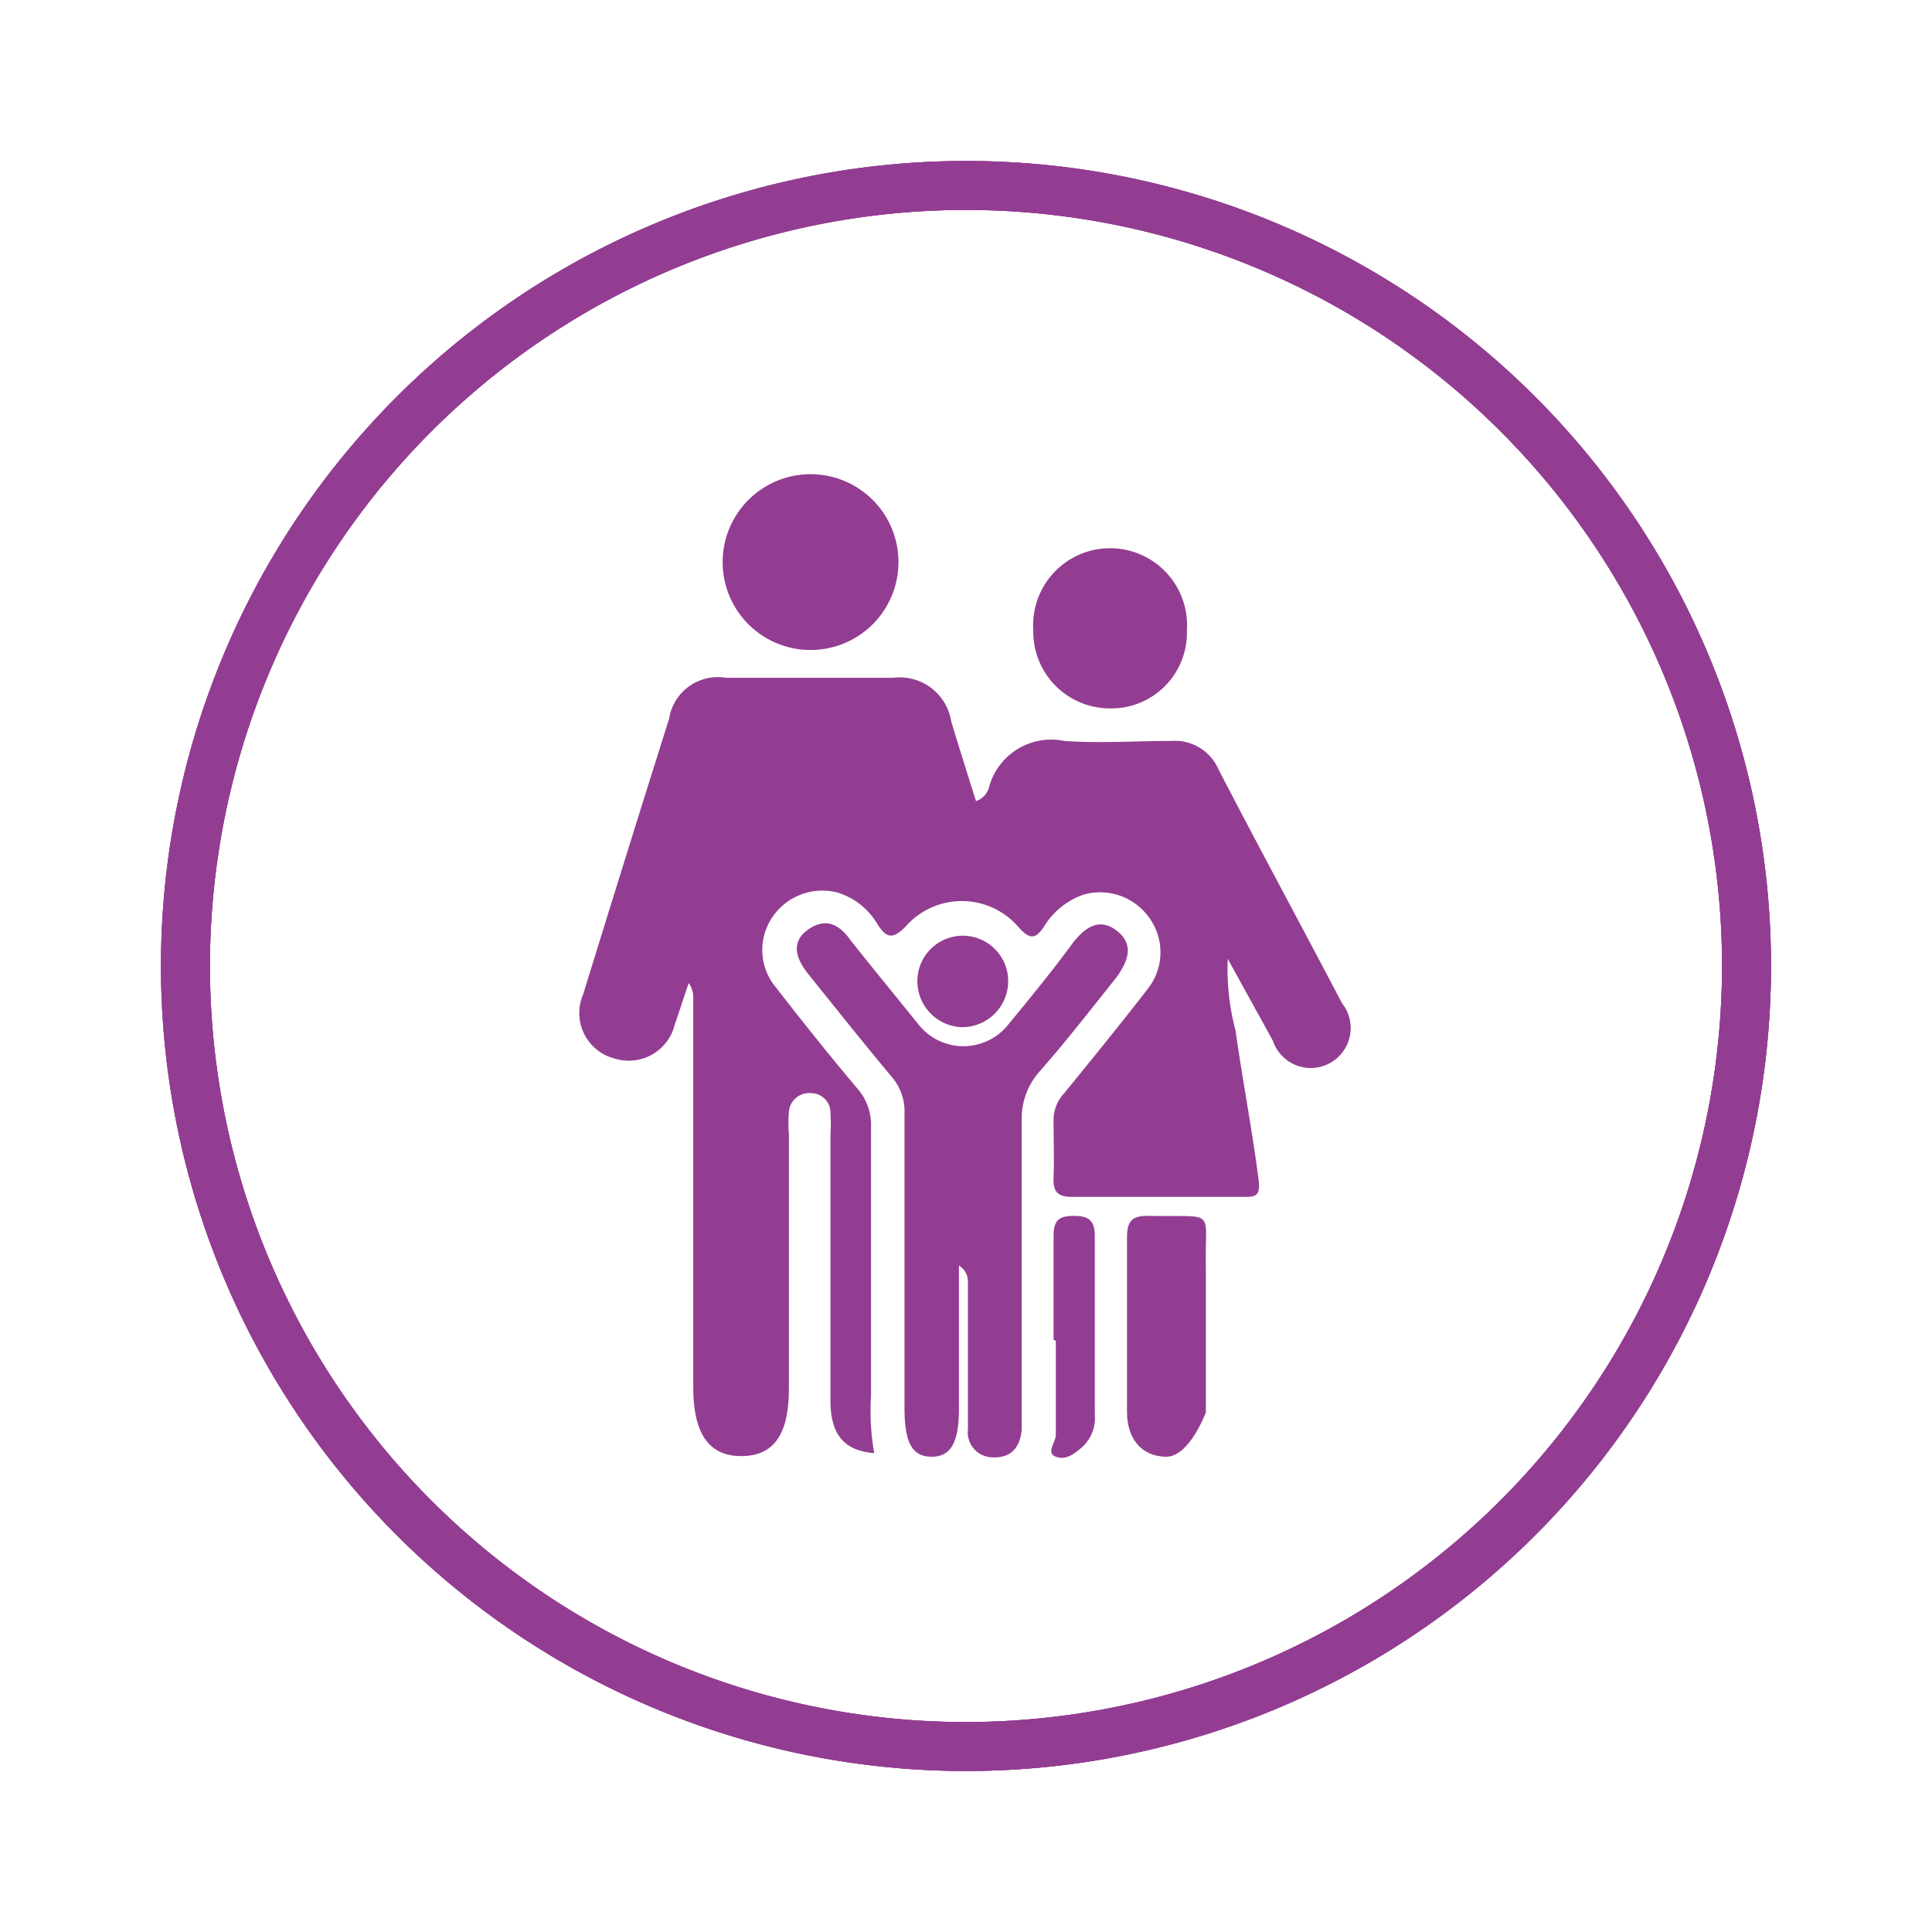 <svg width="256" height="256" viewBox="0 0 60 60" xmlns="http://www.w3.org/2000/svg"><g fill="#933d92"><path d="m38.13 29.75a7.46 7.46 0 0 0 .24 2.25c.22 1.56.52 3.1.72 4.66.06.51-.13.51-.47.51-1.78 0-3.56 0-5.34 0-.46 0-.58-.19-.56-.61s0-1.14 0-1.7a1.23 1.23 0 0 1 .33-.91c.88-1.08 1.76-2.16 2.61-3.26a1.83 1.83 0 0 0 0-2.23 1.87 1.87 0 0 0 -2-.68 2.34 2.34 0 0 0 -1.24 1c-.26.39-.44.41-.8 0a2.32 2.32 0 0 0 -3.5 0c-.41.41-.59.34-.86-.06a2.16 2.16 0 0 0 -1.25-1 1.87 1.87 0 0 0 -2 .73 1.81 1.81 0 0 0 .1 2.23c.82 1.06 1.66 2.11 2.52 3.13a1.7 1.7 0 0 1 .42 1.2v8.36a7.47 7.47 0 0 0 .1 1.76c-.93-.08-1.35-.57-1.36-1.6 0-2.76 0-5.52 0-8.28a5.46 5.46 0 0 0 0-.7.6.6 0 0 0 -.59-.6.63.63 0 0 0 -.7.58 4 4 0 0 0 0 .69v7.9c0 1.42-.46 2.09-1.46 2.1s-1.51-.66-1.51-2.14v-12.07a.79.79 0 0 0 -.14-.48c-.15.42-.28.85-.43 1.27a1.47 1.47 0 0 1 -1.85 1.08 1.46 1.46 0 0 1 -1-2c.88-2.85 1.77-5.71 2.67-8.56a1.53 1.53 0 0 1 1.77-1.27h5.18a1.62 1.62 0 0 1 1.81 1.35c.25.83.51 1.65.77 2.48a.63.63 0 0 0 .41-.45 2 2 0 0 1 2.33-1.42c1.1.08 2.22 0 3.33 0a1.48 1.48 0 0 1 1.47.9c1.26 2.43 2.56 4.83 3.83 7.25a1.24 1.24 0 1 1 -2.15 1.16l-1.45-2.63z"/><path d="m29.78 39.3v4.47c0 1-.24 1.47-.84 1.47s-.84-.41-.85-1.46c0-3.07 0-6.14 0-9.21a1.63 1.63 0 0 0 -.39-1.12c-.88-1.05-1.73-2.12-2.59-3.19-.38-.47-.58-1 0-1.4s1-.1 1.32.36c.69.87 1.39 1.72 2.09 2.59a1.78 1.78 0 0 0 2.8 0c.69-.84 1.38-1.68 2-2.53.38-.48.82-.8 1.37-.37s.33.95 0 1.42c-.8 1-1.57 2-2.4 2.94a2.2 2.2 0 0 0 -.56 1.53v8.83.77c-.05.54-.32.88-.89.86a.78.78 0 0 1 -.78-.88c0-1.42 0-2.84 0-4.26-.01-.3.07-.58-.28-.82z"/><path d="m22.45 17.26a2.73 2.73 0 0 1 5.45.07 2.73 2.73 0 1 1 -5.45-.07z"/><path d="m34.46 22a2.38 2.38 0 0 1 -2.37-2.43 2.39 2.39 0 1 1 4.77 0 2.35 2.35 0 0 1 -2.4 2.43z"/><path d="m37.45 41.16v2.7s-.51 1.39-1.24 1.38-1.21-.52-1.21-1.4c0-1.8 0-3.61 0-5.41 0-.5.15-.68.66-.67 2.19.05 1.74-.29 1.79 1.7z"/><path d="m32.72 41.61c0-1.08 0-2.16 0-3.24 0-.49.19-.61.64-.61s.64.15.64.62v5.55a1.22 1.22 0 0 1 -.38 1c-.24.21-.51.43-.83.31s0-.45 0-.68c0-1 0-2 0-2.92z"/><path d="m29.87 31.9a1.43 1.43 0 0 1 -1.38-1.46 1.41 1.41 0 1 1 2.82.06 1.43 1.43 0 0 1 -1.44 1.4z"/><path d="m38.13 29.75-.05-.02.04.03z"/><path d="m30 5a25 25 0 1 0 25 25 25 25 0 0 0 -25-25zm0 48.48a23.48 23.48 0 1 1 23.48-23.48 23.5 23.5 0 0 1 -23.48 23.48z"/><path d="m30 5a25 25 0 1 0 25 25 25 25 0 0 0 -25-25zm0 48.48a23.48 23.48 0 1 1 23.48-23.48 23.5 23.5 0 0 1 -23.48 23.48z"/><path d="m30 5a25 25 0 1 0 25 25 25 25 0 0 0 -25-25zm0 48.48a23.48 23.48 0 1 1 23.48-23.48 23.5 23.5 0 0 1 -23.48 23.48z"/></g></svg>